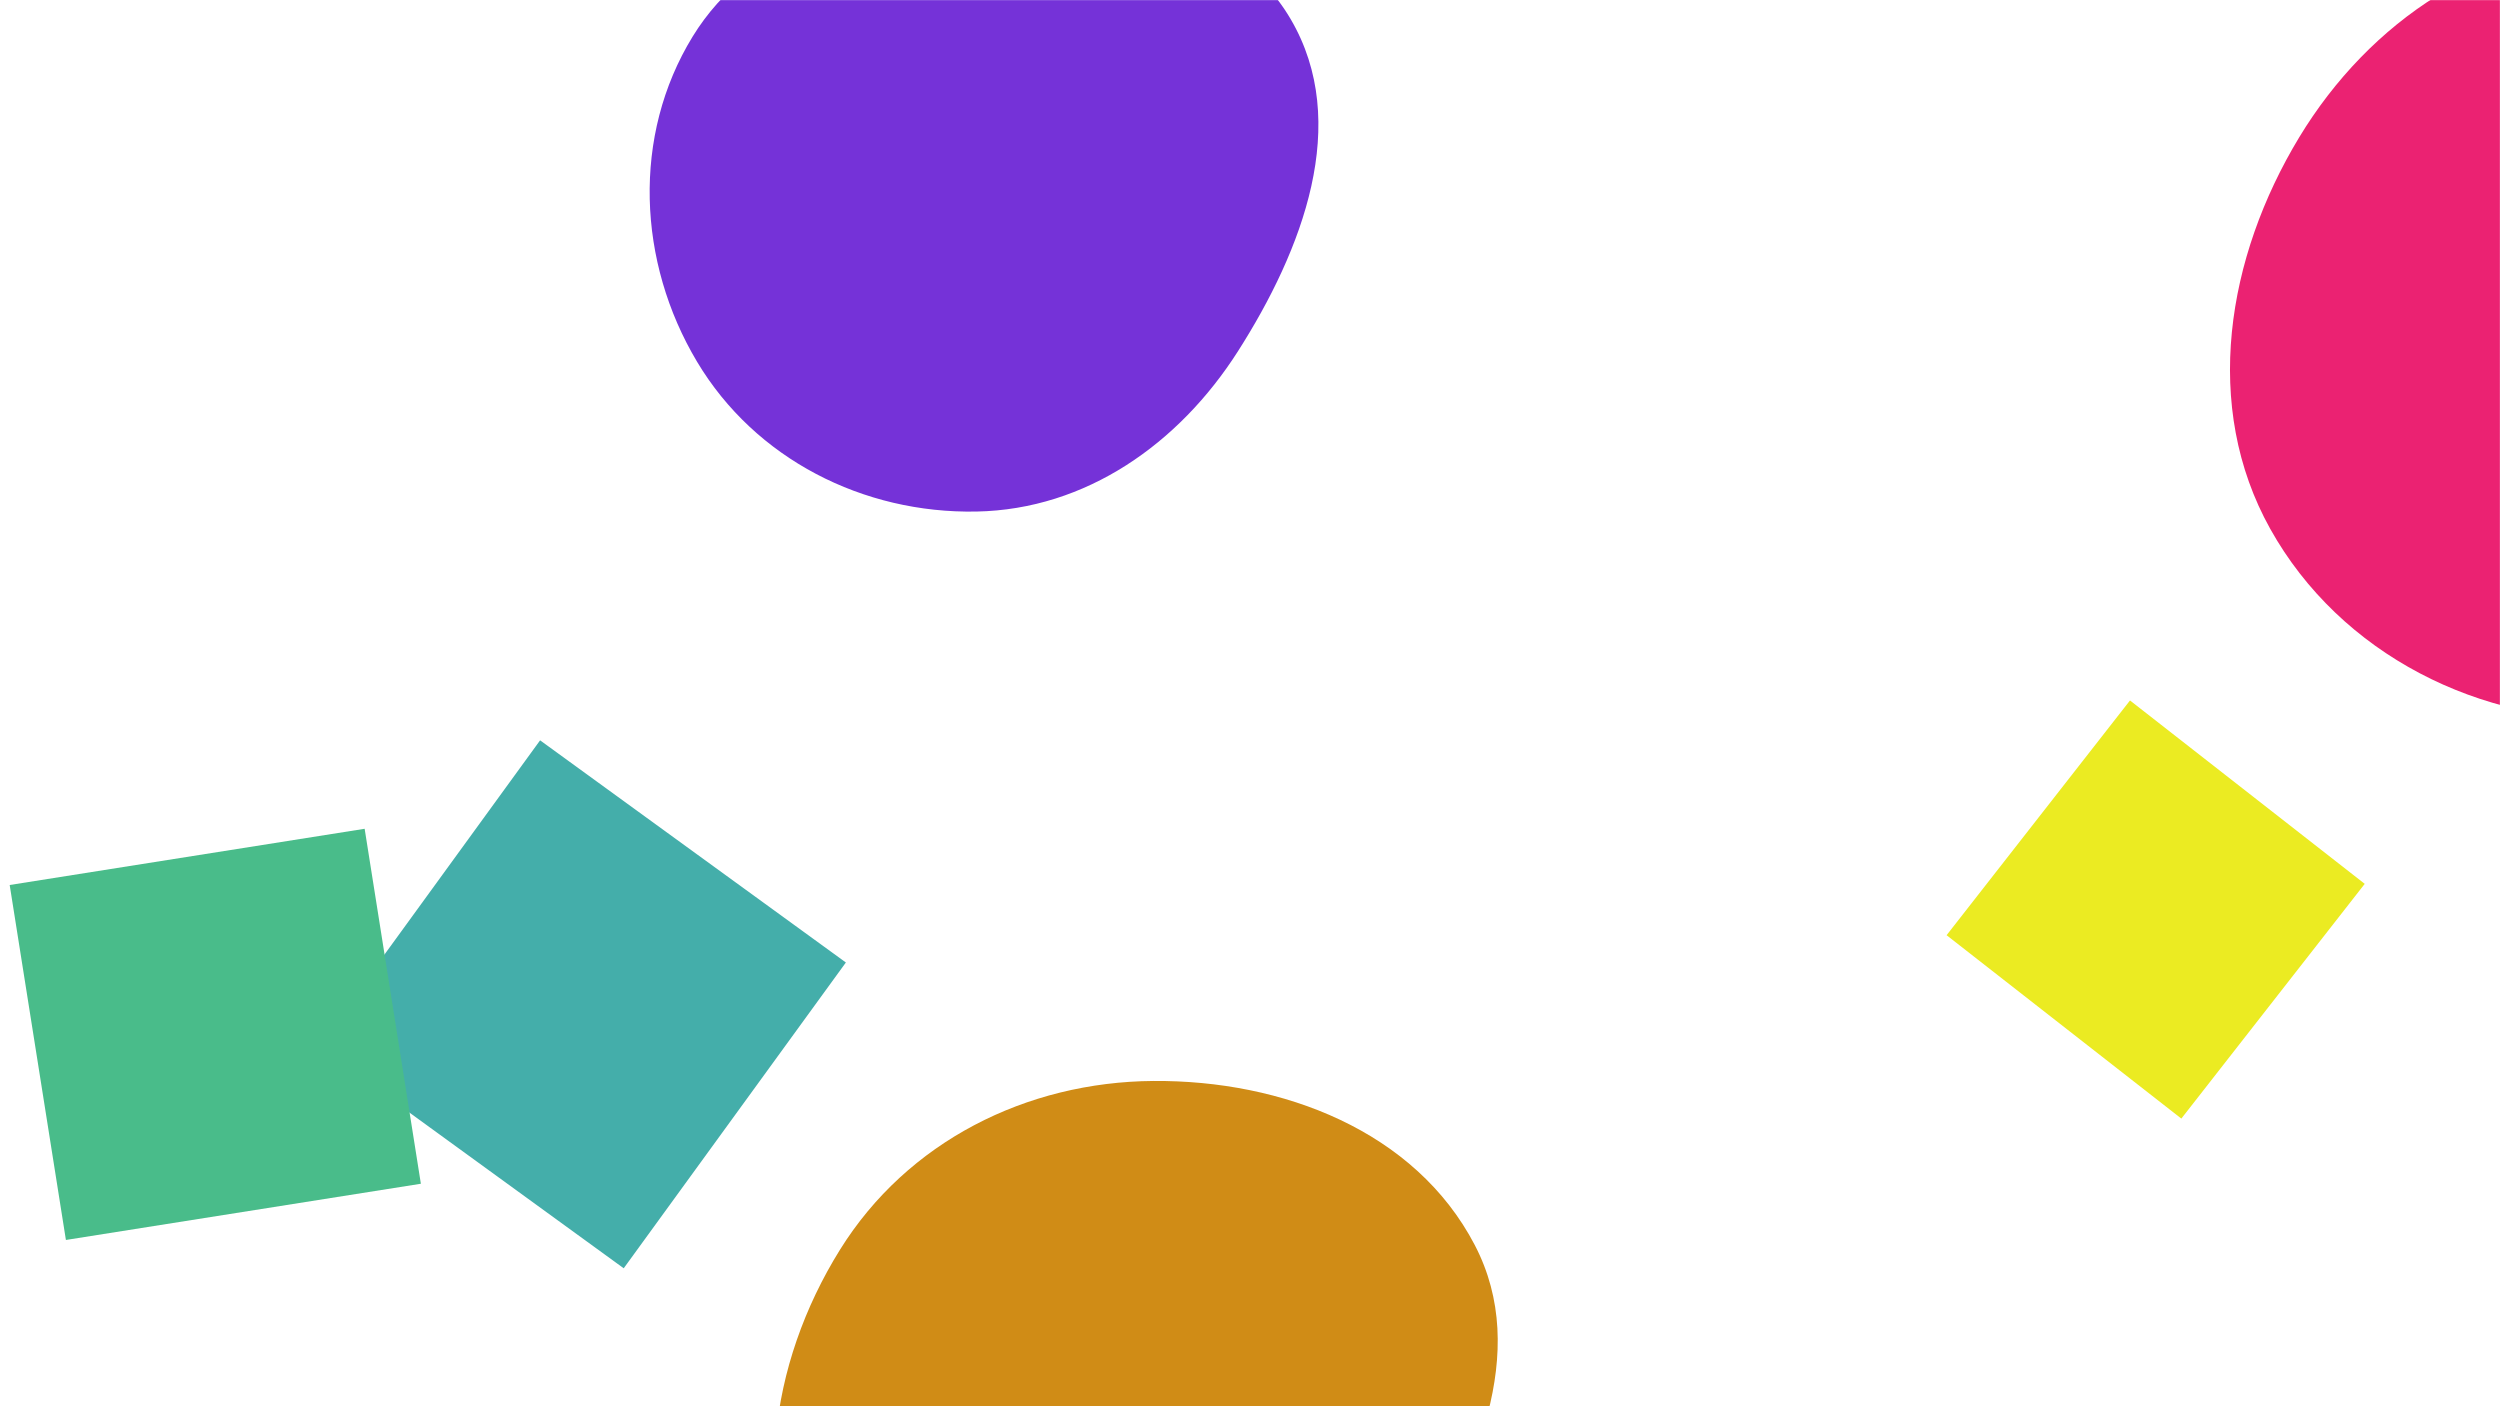 <svg xmlns="http://www.w3.org/2000/svg" version="1.1" xmlns:xlink="http://www.w3.org/1999/xlink"
     xmlns:svgjs="http://svgjs.com/svgjs" width="1920" height="1080" preserveAspectRatio="none" viewBox="0 0 1920 1080">
    <g mask="url(&quot;#SvgjsMask2413&quot;)" fill="none">
        <path
            d="M1635.834 537.953L1494.984 718.232 1675.263 859.082 1816.113 678.802z"
            fill="rgba(235, 235, 34, 1)" class="triangle-float1"></path>
        <path
            d="M2015.229,552.122C2118.011,547.73,2202.733,476.264,2249.442,384.603C2291.923,301.239,2278.788,205.227,2233.813,123.181C2186.694,37.223,2113.184,-38.939,2015.229,-42.663C1911.685,-46.599,1819.481,16.742,1765.832,105.391C1710.035,197.591,1691.044,312.122,1743.576,406.22C1797.276,502.41,1905.164,556.825,2015.229,552.122"
            fill="rgba(235, 34, 114, 1)" class="triangle-float3"></path>
        <path
            d="M885.772,1401.808C983.499,1394.387,1038.537,1300.05,1086.027,1214.316C1131.435,1132.34,1175.934,1039.282,1132.614,956.184C1086.843,868.384,984.783,829.453,885.772,830.18C788.129,830.897,696.727,876.863,645.126,959.761C590.322,1047.805,575.278,1158.248,624.864,1249.333C676.485,1344.157,778.118,1409.982,885.772,1401.808"
            fill="rgba(208, 140, 22, 1)" class="triangle-float3"></path>
        <path
            d="M749.953,392.872C834.048,391.253,905.454,340.772,950.69,269.861C1000.338,192.035,1037.943,94.287,991.22,14.67C944.852,-64.343,841.528,-74.878,749.953,-72.201C664.255,-69.696,576.75,-44.997,531.943,28.097C485.304,104.18,489.582,201.257,535.364,277.859C579.988,352.523,662.986,394.547,749.953,392.872"
            fill="rgba(117, 50, 216, 1)" class="triangle-float3"></path>
        <path
            d="M479.009 974.037L649.63 739.198 414.791 568.577 244.17 803.416z"
            fill="rgba(68, 174, 170, 1)" class="triangle-float3"></path>
        <path
            d="M280.051 636.5L7.439 679.678 50.616 952.29 323.228 909.112z"
            fill="rgba(73, 188, 138, 1)" class="triangle-float2"></path>
    </g>
    <defs>
        <mask id="SvgjsMask2413">
            <rect width="1920" height="1080" fill="#ffffff"></rect>
        </mask>
        <style>
            @keyframes float1 {
                0% {
                    transform: translate(0, 0)
                }
                50% {
                    transform: translate(-20px, 0)
                }
                100% {
                    transform: translate(0, 0)
                }
            }

            .triangle-float1 {
                animation: float1 5s infinite;
            }

            @keyframes float2 {
                0% {
                    transform: translate(0, 0)
                }
                50% {
                    transform: translate(-10px, -10px)
                }
                100% {
                    transform: translate(0, 0)
                }
            }

            .triangle-float2 {
                animation: float2 4s infinite;
            }

            @keyframes float3 {
                0% {
                    transform: translate(0, 0)
                }
                50% {
                    transform: translate(0, -20px)
                }
                100% {
                    transform: translate(0, 0)
                }
            }

            .triangle-float3 {
                animation: float3 6s infinite;
            }
        </style>
    </defs>
</svg>
